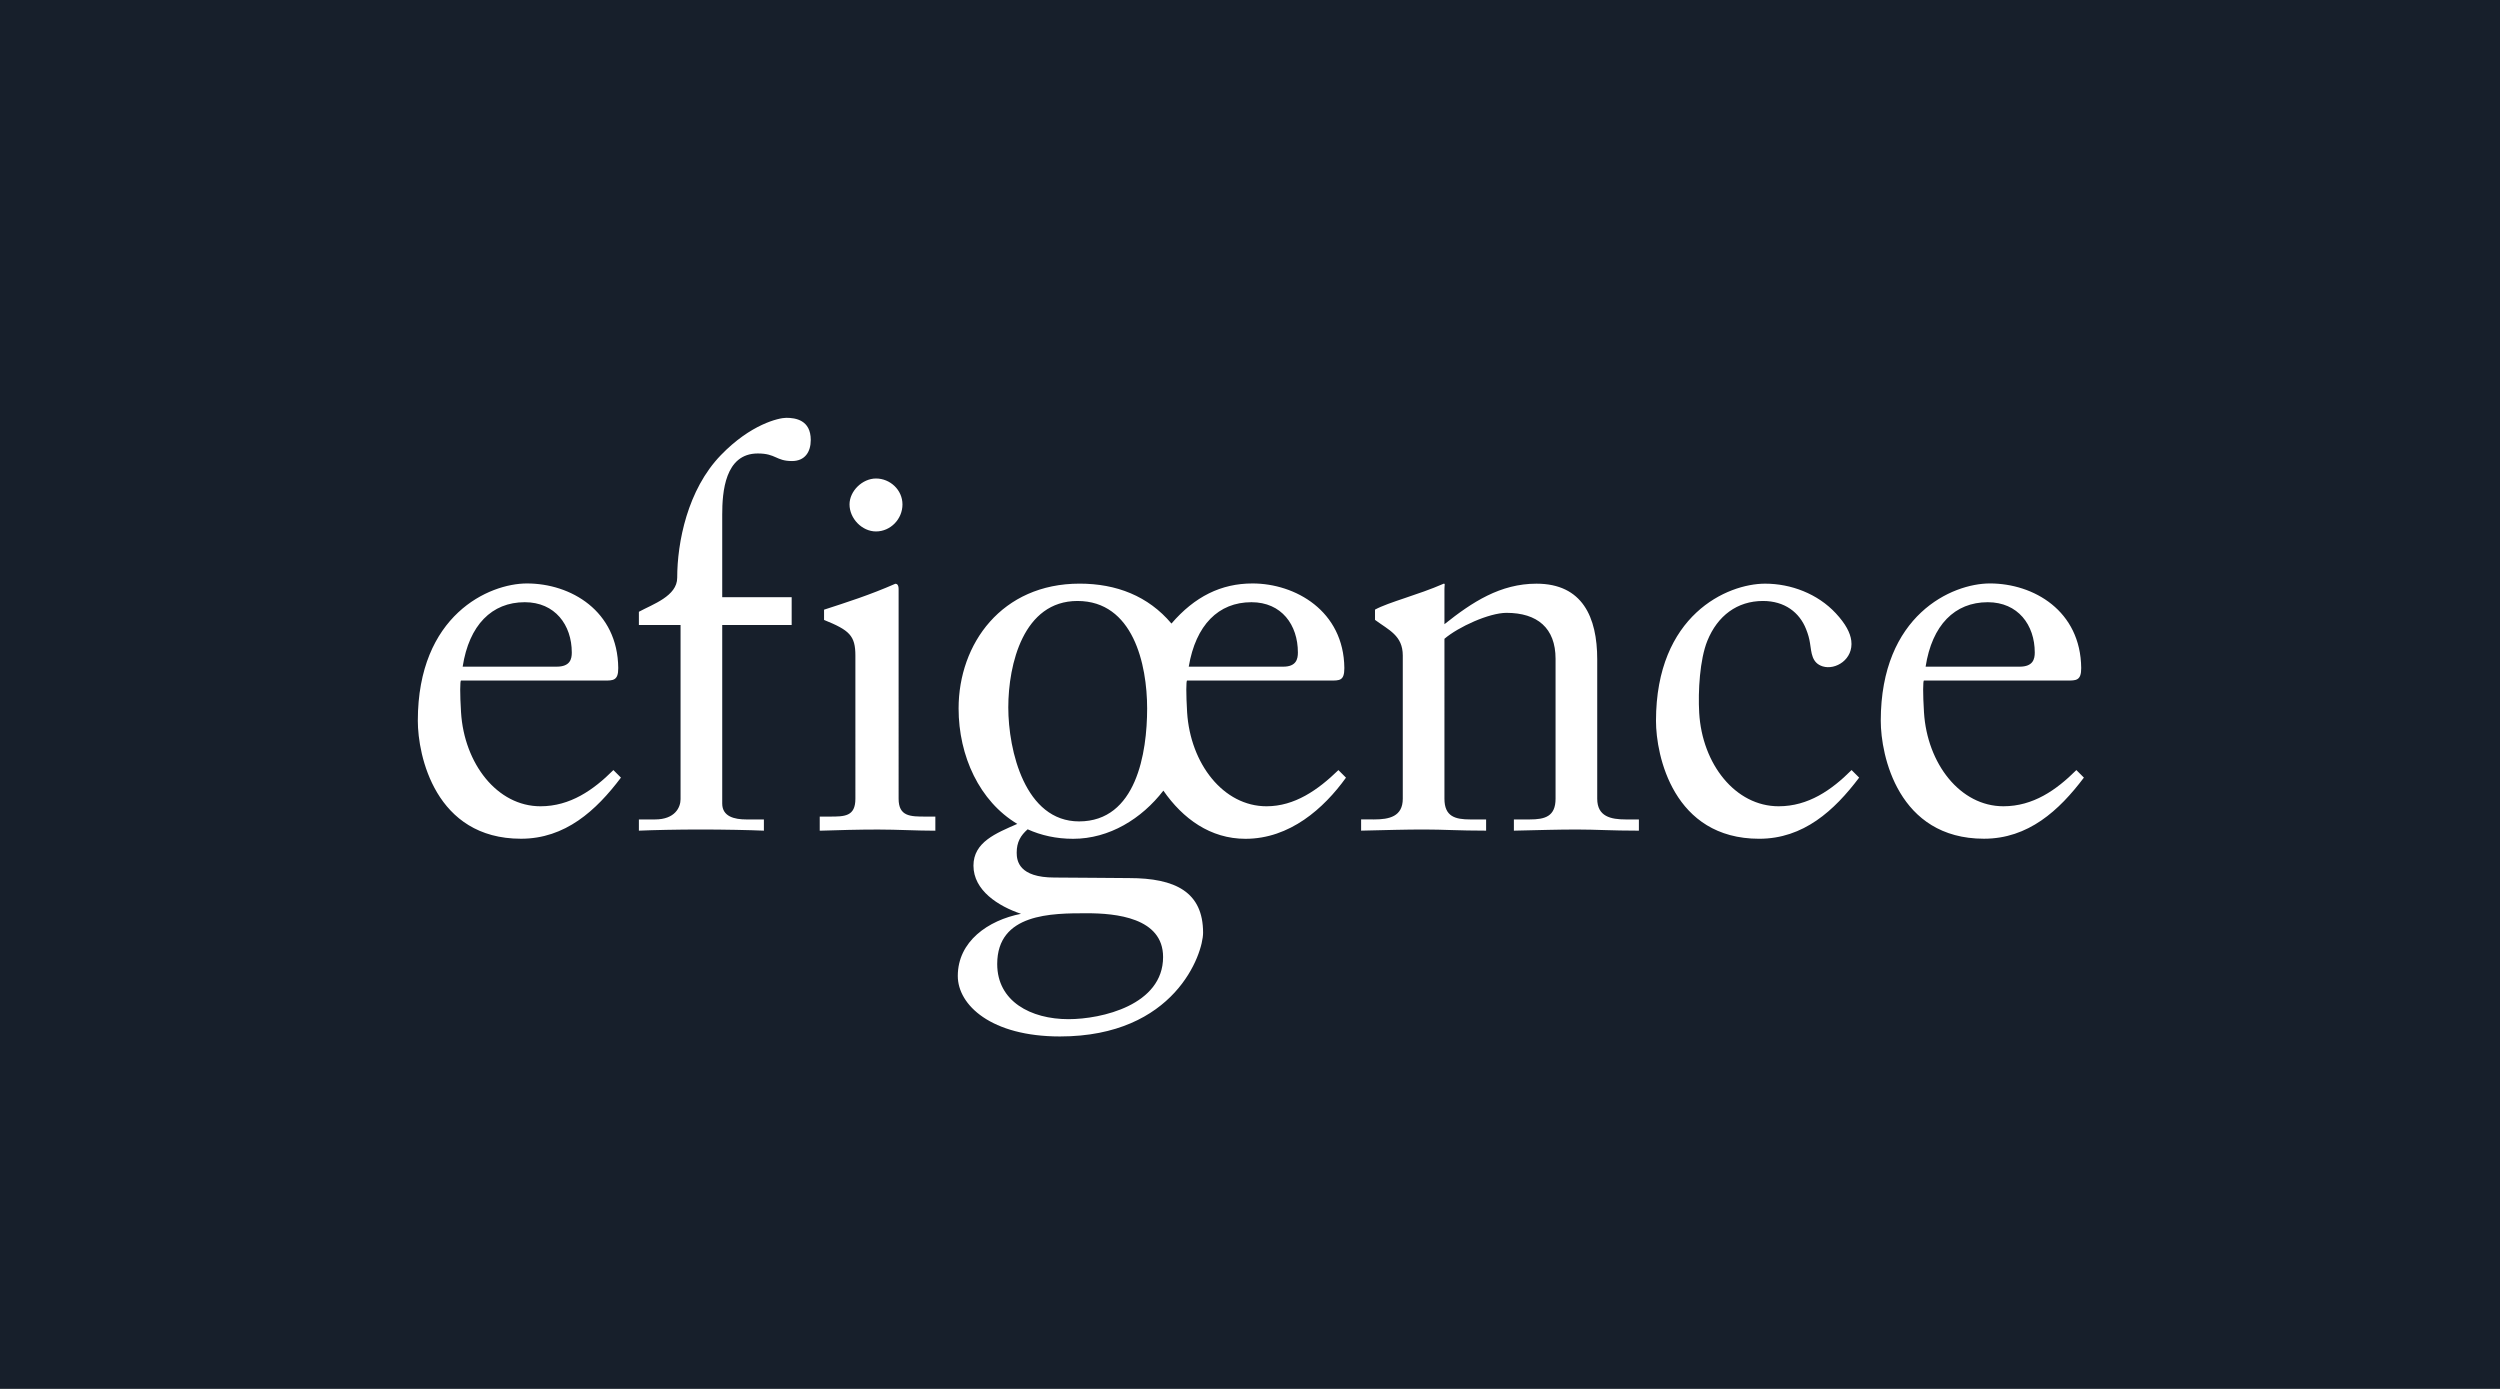 <svg xmlns="http://www.w3.org/2000/svg" width="180" height="100" viewBox="0 0 180 100">
  <path fill="#171F2B" d="M0 0h180v100H0z"/>
  <g fill="#FFF">
    <path d="M56.612 30.083c-.545 0-2.567.467-4.707 2.684-2.412 2.489-3.146 6.302-3.146 8.83 0 1.322-1.759 1.906-2.759 2.451V45h3v12.546c0 .582-.401 1.454-1.84 1.454H46v.808c1-.045 2.828-.084 4.423-.084 1.672 0 3.577.039 4.577.084V59h-1.267C52.878 59 52 58.791 52 57.856V45h5v-2h-5v-5.954c0-1.595.186-4.396 2.56-4.396 1.322 0 1.298.545 2.465.545.934 0 1.35-.662 1.35-1.517 0-1.44-1.102-1.595-1.763-1.595zM63.072 38.264c1.05 0 1.906-.894 1.906-1.945 0-1.05-.895-1.867-1.906-1.867-.973 0-1.906.895-1.906 1.867 0 1.012.894 1.945 1.906 1.945zM61.588 57.51c0 1.284-.778 1.284-1.867 1.284h-.701v1.017c1.4-.045 2.801-.084 4.201-.084 1.401 0 2.762.084 4.124.084v-1.017h-.7c-1.089 0-1.945 0-1.945-1.284V42.419c0-.312-.117-.389-.234-.389-1.867.817-3.461 1.322-5.134 1.867v.739c1.829.739 2.256 1.128 2.256 2.567V57.51zM38.913 58.052c-3.111 0-5.489-3.067-5.718-6.764-.082-1.32-.077-2.288 0-2.288h10.297c.636 0 1.03.022 1.022-.901-.037-4.123-3.423-6.09-6.574-6.09-2.723 0-7.857 2.265-7.857 9.889 0 2.489 1.245 8.491 7.429 8.491 3.19 0 5.407-2.027 7.196-4.4l-.544-.544c-1.439 1.439-3.111 2.607-5.251 2.607zm-1.128-14.693c2.178 0 3.384 1.64 3.384 3.624 0 .467-.117 1.017-1.089 1.017h-6.768c.466-3 2.1-4.641 4.473-4.641zM91.191 58.052c-3.112 0-5.485-3.067-5.719-6.764-.077-1.321-.077-2.288 0-2.288H95.77c.686 0 1.023.022 1.023-.901-.039-4.123-3.54-6.09-6.613-6.09-2.256 0-4.162.942-5.835 2.887-1.672-1.984-3.968-2.874-6.613-2.874-5.602 0-8.713 4.32-8.713 8.987 0 3.431 1.509 6.688 4.226 8.312-1.527.669-3.156 1.309-3.156 3.005 0 1.788 1.789 2.917 3.423 3.469-2.373.468-4.551 1.984-4.551 4.474 0 2.101 2.412 4.356 7.352 4.356 8.286 0 10.309-5.95 10.309-7.468 0-2.925-1.984-3.935-5.329-3.935-1.556 0-3.462-.039-5.368-.039-2.568 0-2.723-1.207-2.723-1.791 0-.761.283-1.237.788-1.682.967.437 2.063.684 3.276.684 2.606 0 4.94-1.447 6.497-3.469 1.4 2.021 3.384 3.469 5.912 3.469 3.189 0 5.642-2.186 7.236-4.402l-.545-.545c-1.479 1.438-3.152 2.605-5.175 2.605zm-1.089-14.693c2.179 0 3.346 1.64 3.346 3.623 0 .467-.117 1.018-1.052 1.018h-6.807c.506-3 2.14-4.641 4.513-4.641zM78.258 65.754c2.061 0 5.484.311 5.484 3.151 0 3.462-4.435 4.475-6.808 4.475-2.723 0-5.135-1.284-5.135-3.969.001-3.657 3.93-3.657 6.459-3.657zm-.565-6.613c-3.89 0-5.096-5.096-5.096-8.207 0-3.113 1.089-7.664 4.979-7.664 4.006 0 5.018 4.551 5.018 7.74 0 3.191-.778 8.131-4.901 8.131zM128.062 58.052c-3.112 0-5.508-3.033-5.72-6.73-.089-1.565.043-3.835.586-5.181.733-1.809 2.151-2.871 4.006-2.871 1.564 0 2.628.824 3.102 2.024.156.393.229.667.284 1.013.109.689.119 1.426.916 1.673.92.285 2.227-.505 2.056-1.853-.072-.563-.401-1.204-1.115-1.972-1.312-1.409-3.231-2.131-5.088-2.131-2.723 0-7.858 2.256-7.858 9.88 0 2.489 1.245 8.487 7.431 8.487 3.189 0 5.406-2.029 7.197-4.402l-.546-.545c-1.44 1.441-3.113 2.608-5.251 2.608zM115 57.507V47.471c0-3.034-1.065-5.446-4.373-5.446-2.605 0-4.627 1.323-6.627 2.917v-2.529c0-.311.066-.389-.051-.389-1.866.818-3.949 1.324-4.949 1.868v.739c1 .739 2 1.128 2 2.567v10.308c0 1.284-.974 1.493-2.063 1.493H98v.808c2-.045 3.138-.083 4.539-.083 1.399 0 2.461.083 4.461.083V59h-1.139c-1.089 0-1.861-.209-1.861-1.493V45.993c1-.856 3.221-1.868 4.467-1.868 2.217 0 3.533 1.09 3.533 3.307v10.075c0 1.284-.771 1.493-1.859 1.493H109v.808c2-.045 3.139-.083 4.539-.083s2.461.083 4.461.083V59h-.936c-1.088 0-2.064-.209-2.064-1.493zM149.498 55.445c-1.441 1.439-3.112 2.606-5.253 2.606-3.112 0-5.489-3.067-5.718-6.764-.082-1.321-.078-2.288 0-2.288h10.297c.637 0 1.029.022 1.023-.901-.037-4.123-3.423-6.09-6.574-6.09-2.723 0-7.858 2.265-7.858 9.889 0 2.489 1.245 8.491 7.431 8.491 3.19 0 5.407-2.027 7.195-4.4l-.543-.543zm-6.381-12.086c2.18 0 3.386 1.64 3.386 3.623 0 .467-.119 1.018-1.091 1.018h-6.768c.465-3 2.1-4.641 4.473-4.641z"/>
  </g>
</svg>
